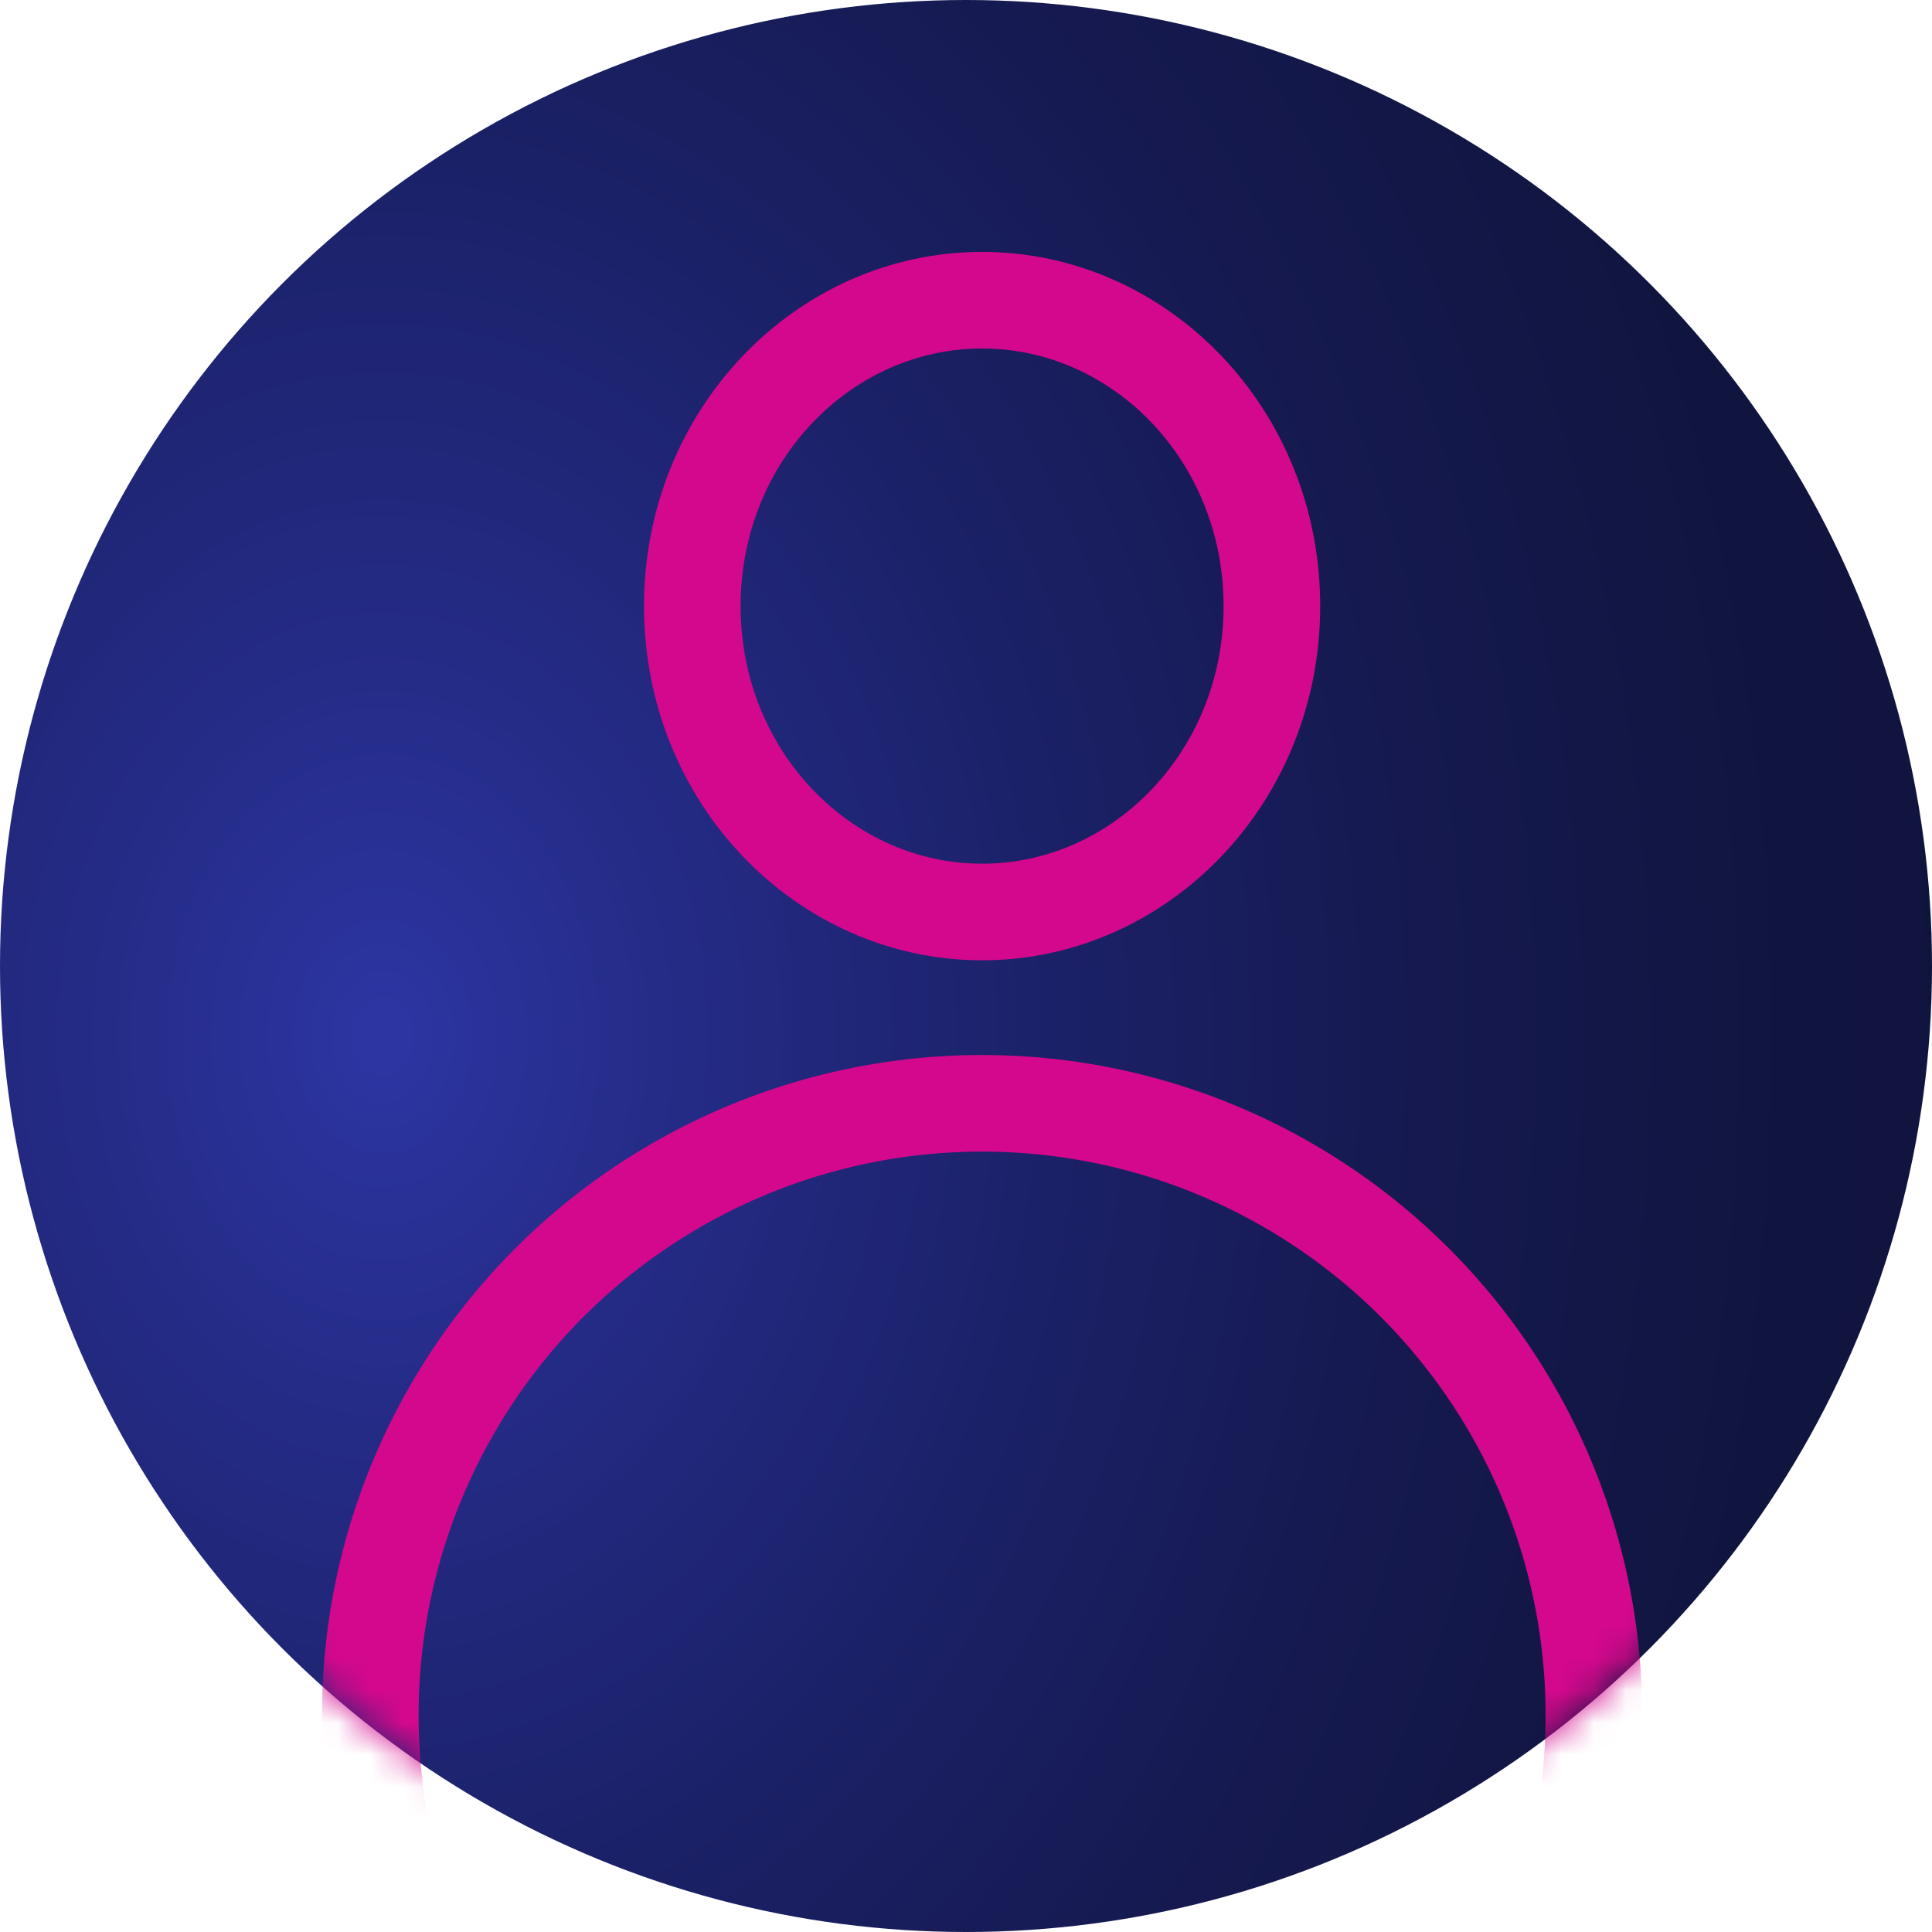 <svg width="60" height="60" viewBox="0 0 60 60" fill="none" xmlns="http://www.w3.org/2000/svg">
<circle cx="30" cy="30" r="30" fill="url(#paint0_radial_409_874)"/>
<path d="M39.5 18.823C39.5 24.136 35.406 28.323 30.5 28.323C25.594 28.323 21.5 24.136 21.5 18.823C21.5 13.51 25.594 9.323 30.5 9.323C35.406 9.323 39.5 13.51 39.5 18.823Z" stroke="#D4088C" stroke-width="3"/>
<mask id="mask0_409_874" style="mask-type:alpha" maskUnits="userSpaceOnUse" x="0" y="0" width="60" height="60">
<circle cx="30" cy="30" r="30" fill="#C4C4C4"/>
</mask>
<g mask="url(#mask0_409_874)">
<circle cx="30.5" cy="53.264" r="19" stroke="#D4088C" stroke-width="3"/>
</g>
<defs>
<radialGradient id="paint0_radial_409_874" cx="0" cy="0" r="1" gradientUnits="userSpaceOnUse" gradientTransform="translate(12.057 32.225) scale(51.933 69.244)">
<stop offset="0.01" stop-color="#2C35A2"/>
<stop offset="0.16" stop-color="#252C88"/>
<stop offset="0.4" stop-color="#1B2167"/>
<stop offset="0.62" stop-color="#15194F"/>
<stop offset="0.83" stop-color="#101540"/>
<stop offset="1" stop-color="#0F133B"/>
</radialGradient>
</defs>
</svg>
